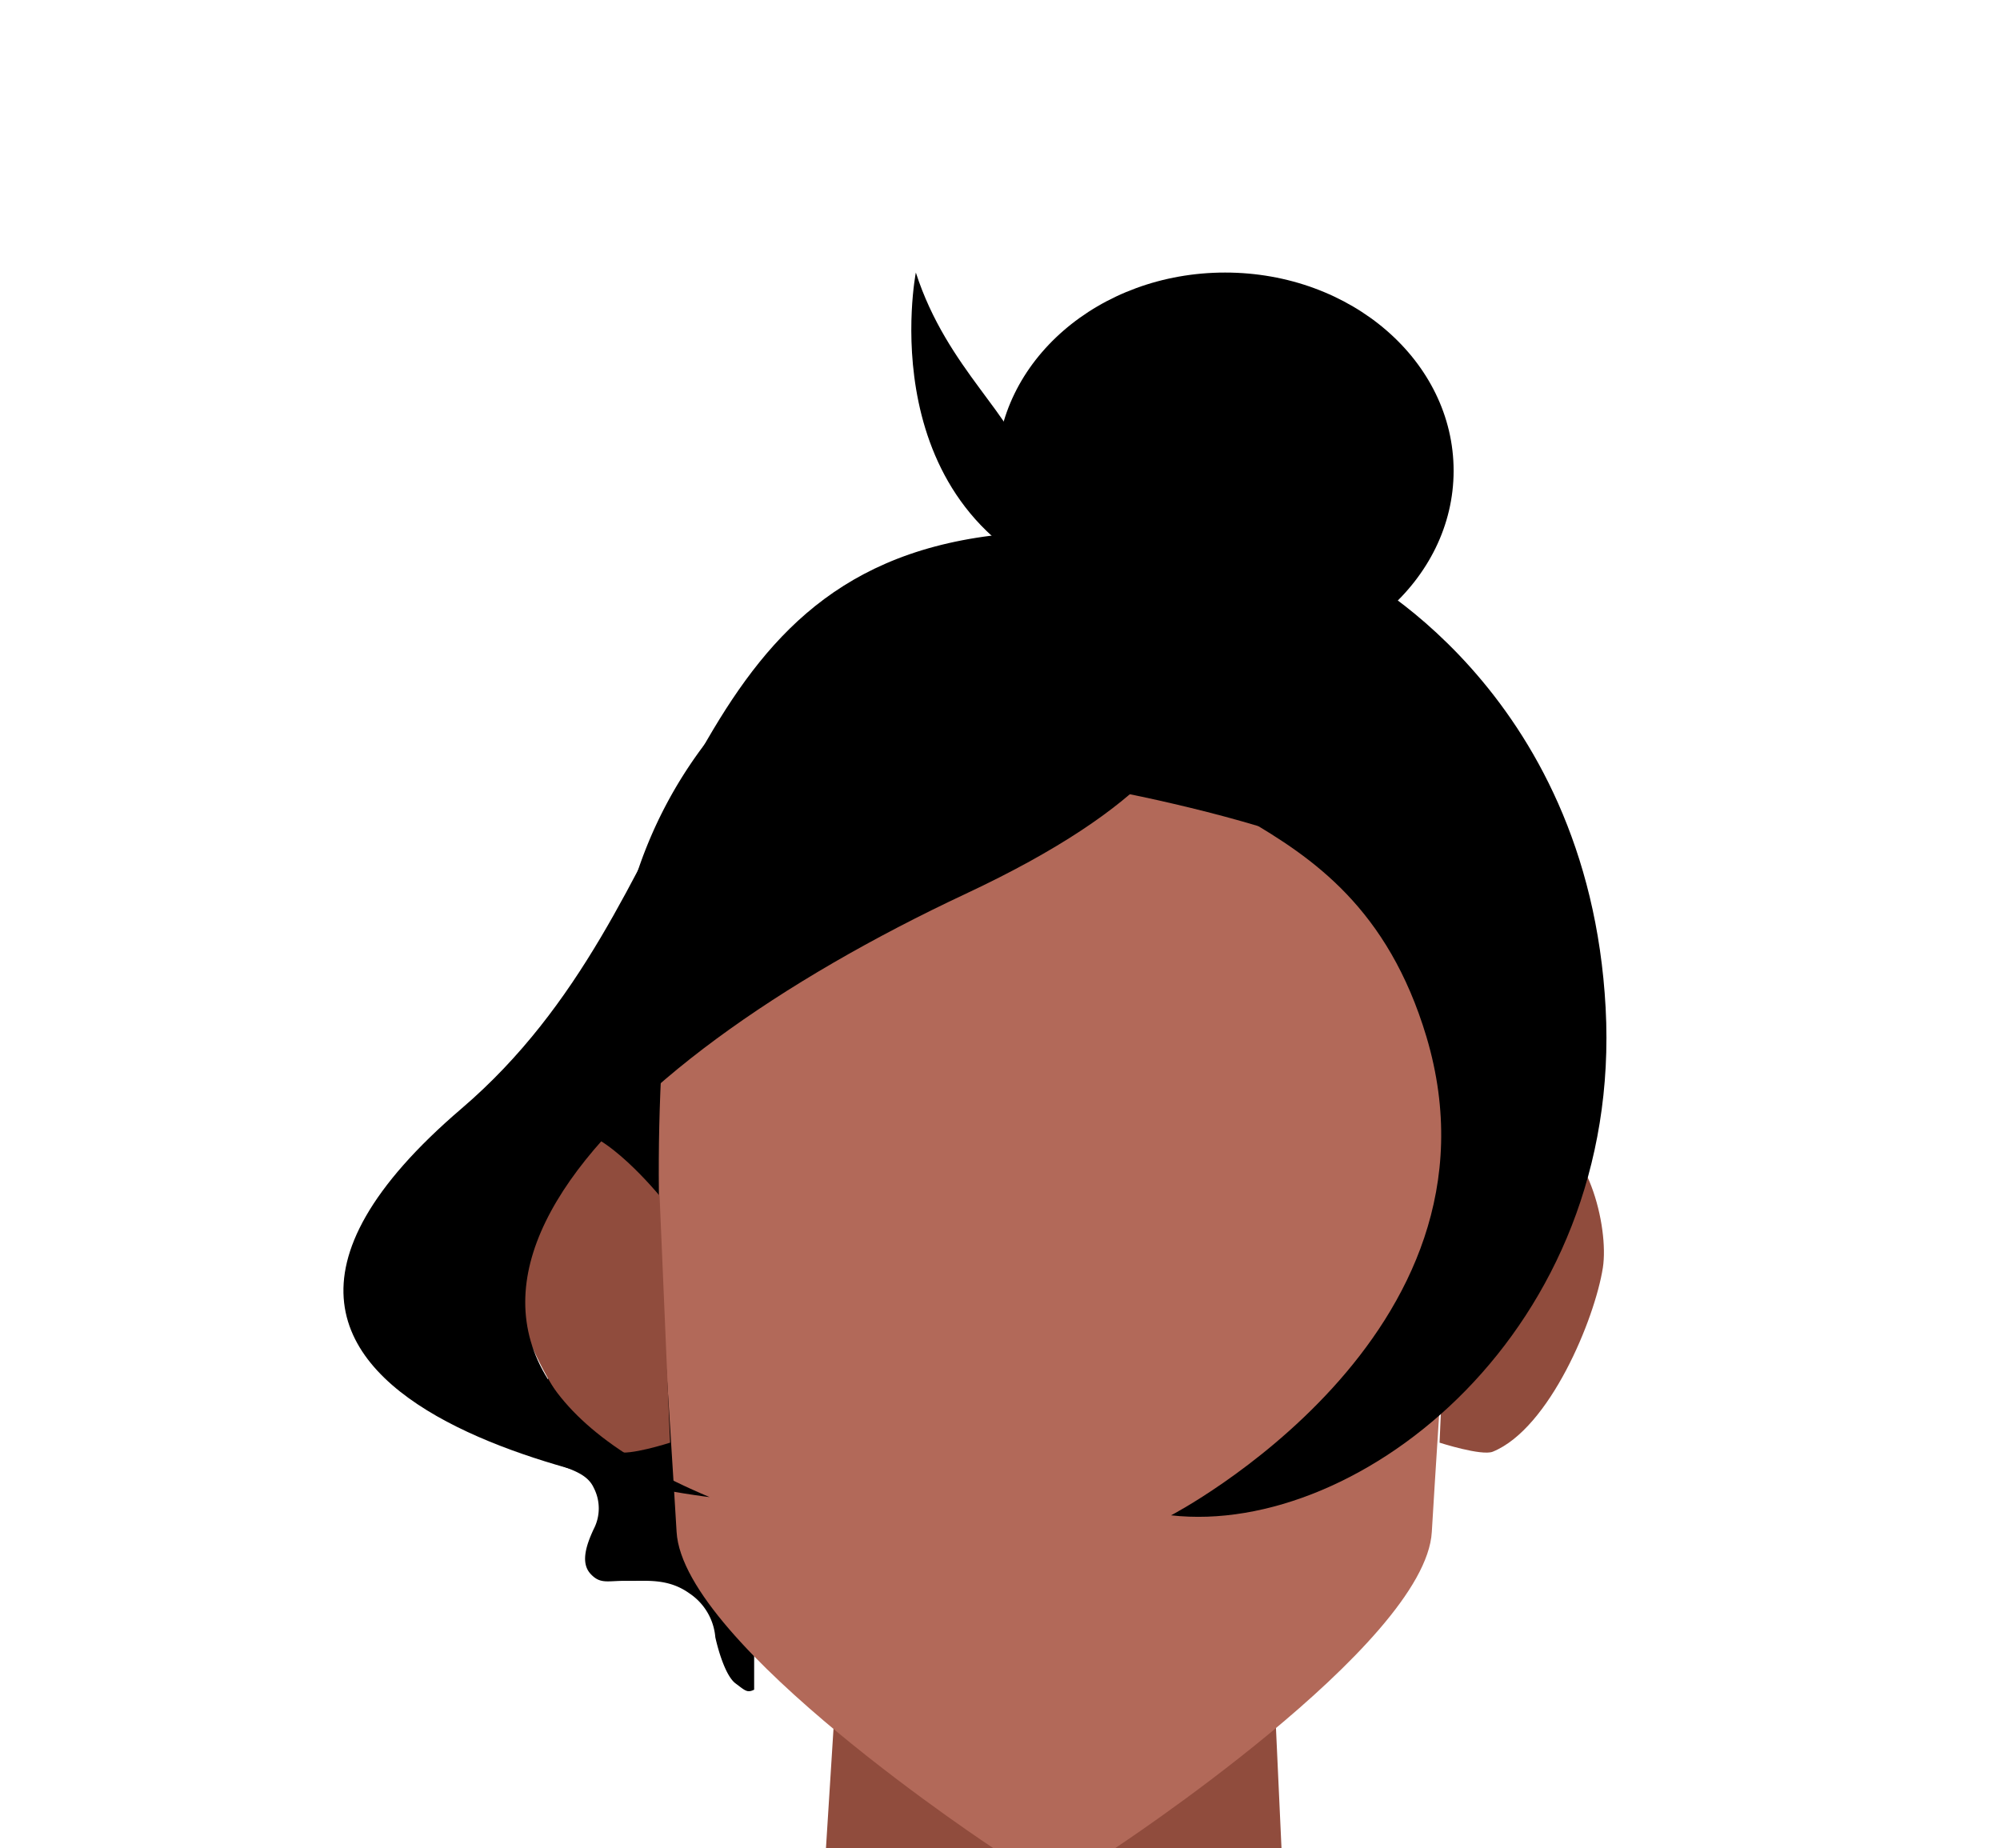 <svg xmlns="http://www.w3.org/2000/svg" xmlns:xlink="http://www.w3.org/1999/xlink" viewBox="0 0 188 173.72"><defs><style>.cls-1{fill:none;}.cls-2{fill:#904c3d;}.cls-3{fill:#b26959;}.cls-4{clip-path:url(#clip-path);}.cls-5{clip-path:url(#clip-path-2);}</style><clipPath id="clip-path"><polygon class="cls-1" points="135.28 106.32 135.28 106.32 150.77 106.32 150.77 136.54 135.28 136.54 135.28 106.32"/></clipPath><clipPath id="clip-path-2"><polygon class="cls-1" points="63 106.32 63 106.32 47.51 106.32 47.51 136.54 63 136.54 63 106.32"/></clipPath></defs><g id="Calque_3" data-name="Calque 3"><path class="cls-2" d="M78.35,162.49l41.58-.29.56,12.17c-9.2,11.39-17.21,16.83-24.18,16.77C91,191.1,82.81,181,77.49,177l.07-2Z"/><path d="M130.75,128.29s-1.23-3.67,1.47-6.17,3.65-3.79,3.5-4.7a3.35,3.35,0,0,0-2.11-2.74c-1.72-.9-2.32-2-2.32-2.92a5.13,5.13,0,0,1,1-3.05,8.81,8.81,0,0,0,1.09-3s.84-3.13-3.31-4.75a8.76,8.76,0,0,1-5.3-8.19c.24-1.92-9.37-8.31-7.15-.9,4.52,13.6-11.45,22-11.45,22-1.32.42-3.31-.24-3.94.06s-.57.66-1,1.42-1,1.68-1.65,1.86-.66.18-2.26-.39a3.22,3.22,0,0,0-2.5-.15c-1,.12-1,1-1.44,1.75s-.24,1.74-1.78,2.34-3.88-.57-5.14-.21-1.72,1.06-2.5,2.26-1.33,2.59-2,2.56-.78-1.24-1.14-2.19a3.72,3.72,0,0,0-1.57-2.09c-.93-.66-3.37-1.44-3-2.52s-.69-5.84-.87-6.14a6.1,6.1,0,0,0-1.47-1.72c-.73-.51-.67-1.28-1.45-2-4.67-4.56-1.16-8.48-3.66-10.41s-12.94,18.85-10.61-6.74c.28-3.07-.51,4.84-1.29,6.29s-3,2.65-4.73,3.73-2.34,2.17-2.37,3.58a4.75,4.75,0,0,0,.93,3A5.5,5.5,0,0,1,52,111.37a4.36,4.36,0,0,1-1.92,3.13c-.66.45-2.53,1.06-2.56,2.86s1.29,2.74,2.35,3.61a8.16,8.16,0,0,1,2.8,5c.18,2.14-.94,3.22-1.45,4.09s-2.17,2.29-2,4.34,1.56,2.68,3.16,3.25,2.88,1,3.43,2.2a4.21,4.21,0,0,1,0,3.88c-.73,1.56-1.24,3.19-.3,4.21s1.62.63,3.43.66,3.85-.27,5.87,1.18a5.51,5.51,0,0,1,2.43,4.12c.3,1.36,1,3.67,1.9,4.34s1.09.92,1.75.59l0-4.71.08-2,.79-12.55,41.58-.29.56,12.17.21,6.21c1.6.79,2-5.53,3.53-7.37a5.82,5.82,0,0,1,4.12-1.84s5.27.45,6.14-.72-.93-3.91-1-6.26,2.19-3.28,2.68-3.52,5.14-.87,4.48-3.46S130.75,128.29,130.75,128.29Z"/><circle class="cls-3" cx="99.53" cy="91.81" r="38.29"/><path d="M99.34,136.6a41.54,41.54,0,0,1,0-83.08"/><path d="M100.08,53.53a41.54,41.54,0,0,1,0,83.08"/><path class="cls-3" d="M135.12,88.06c-.91-9.29-36-14.72-36-14.72v0s-35.07,5.43-36,14.72c-2.17,22.22-1,31,.48,55.94.61,10.61,30,29.88,30,29.88l5.5.16,5.49-.16s29.4-19.27,30-29.88C136.08,119.05,137.3,110.28,135.12,88.06Z"/><g class="cls-4"><path class="cls-2" d="M136.31,112.4s5.23-6.4,8.3-6.07c4.59.49,6.65,9,6.06,12.83-.75,4.8-5,15.12-10.35,17.3-1.06.42-5-.85-5-.85Z"/></g><g class="cls-5"><path class="cls-2" d="M62,112.4s-5.24-6.4-8.3-6.07c-4.59.49-6.66,9-6.06,12.83.74,4.8,5,15.12,10.35,17.3,1.06.42,5-.85,5-.85Z"/></g><ellipse cx="115.16" cy="44.25" rx="21.48" ry="18.63"/><path d="M86.09,25.62S81.63,48.3,101.54,55.18s-5-10.93-5-10.93C95.6,39.2,89.05,34.8,86.09,25.62Z"/><path d="M109.26,54c-.12,1.49,16.38,13.68-18.45,30s-59.72,41.82-24.1,56.73c0,0-58.14-6.75-23.31-36.54C66,84.85,62.86,54.17,93.2,50.35S109.26,54,109.26,54Z"/><path d="M126.82,53.5s22.49,11,24.11,41.25-23.06,49.7-40.85,47.69c0,0,32.41-16.85,24-45-7.24-24.12-28.27-19-29.37-34.56S126.82,53.5,126.82,53.5Z"/></g></svg>